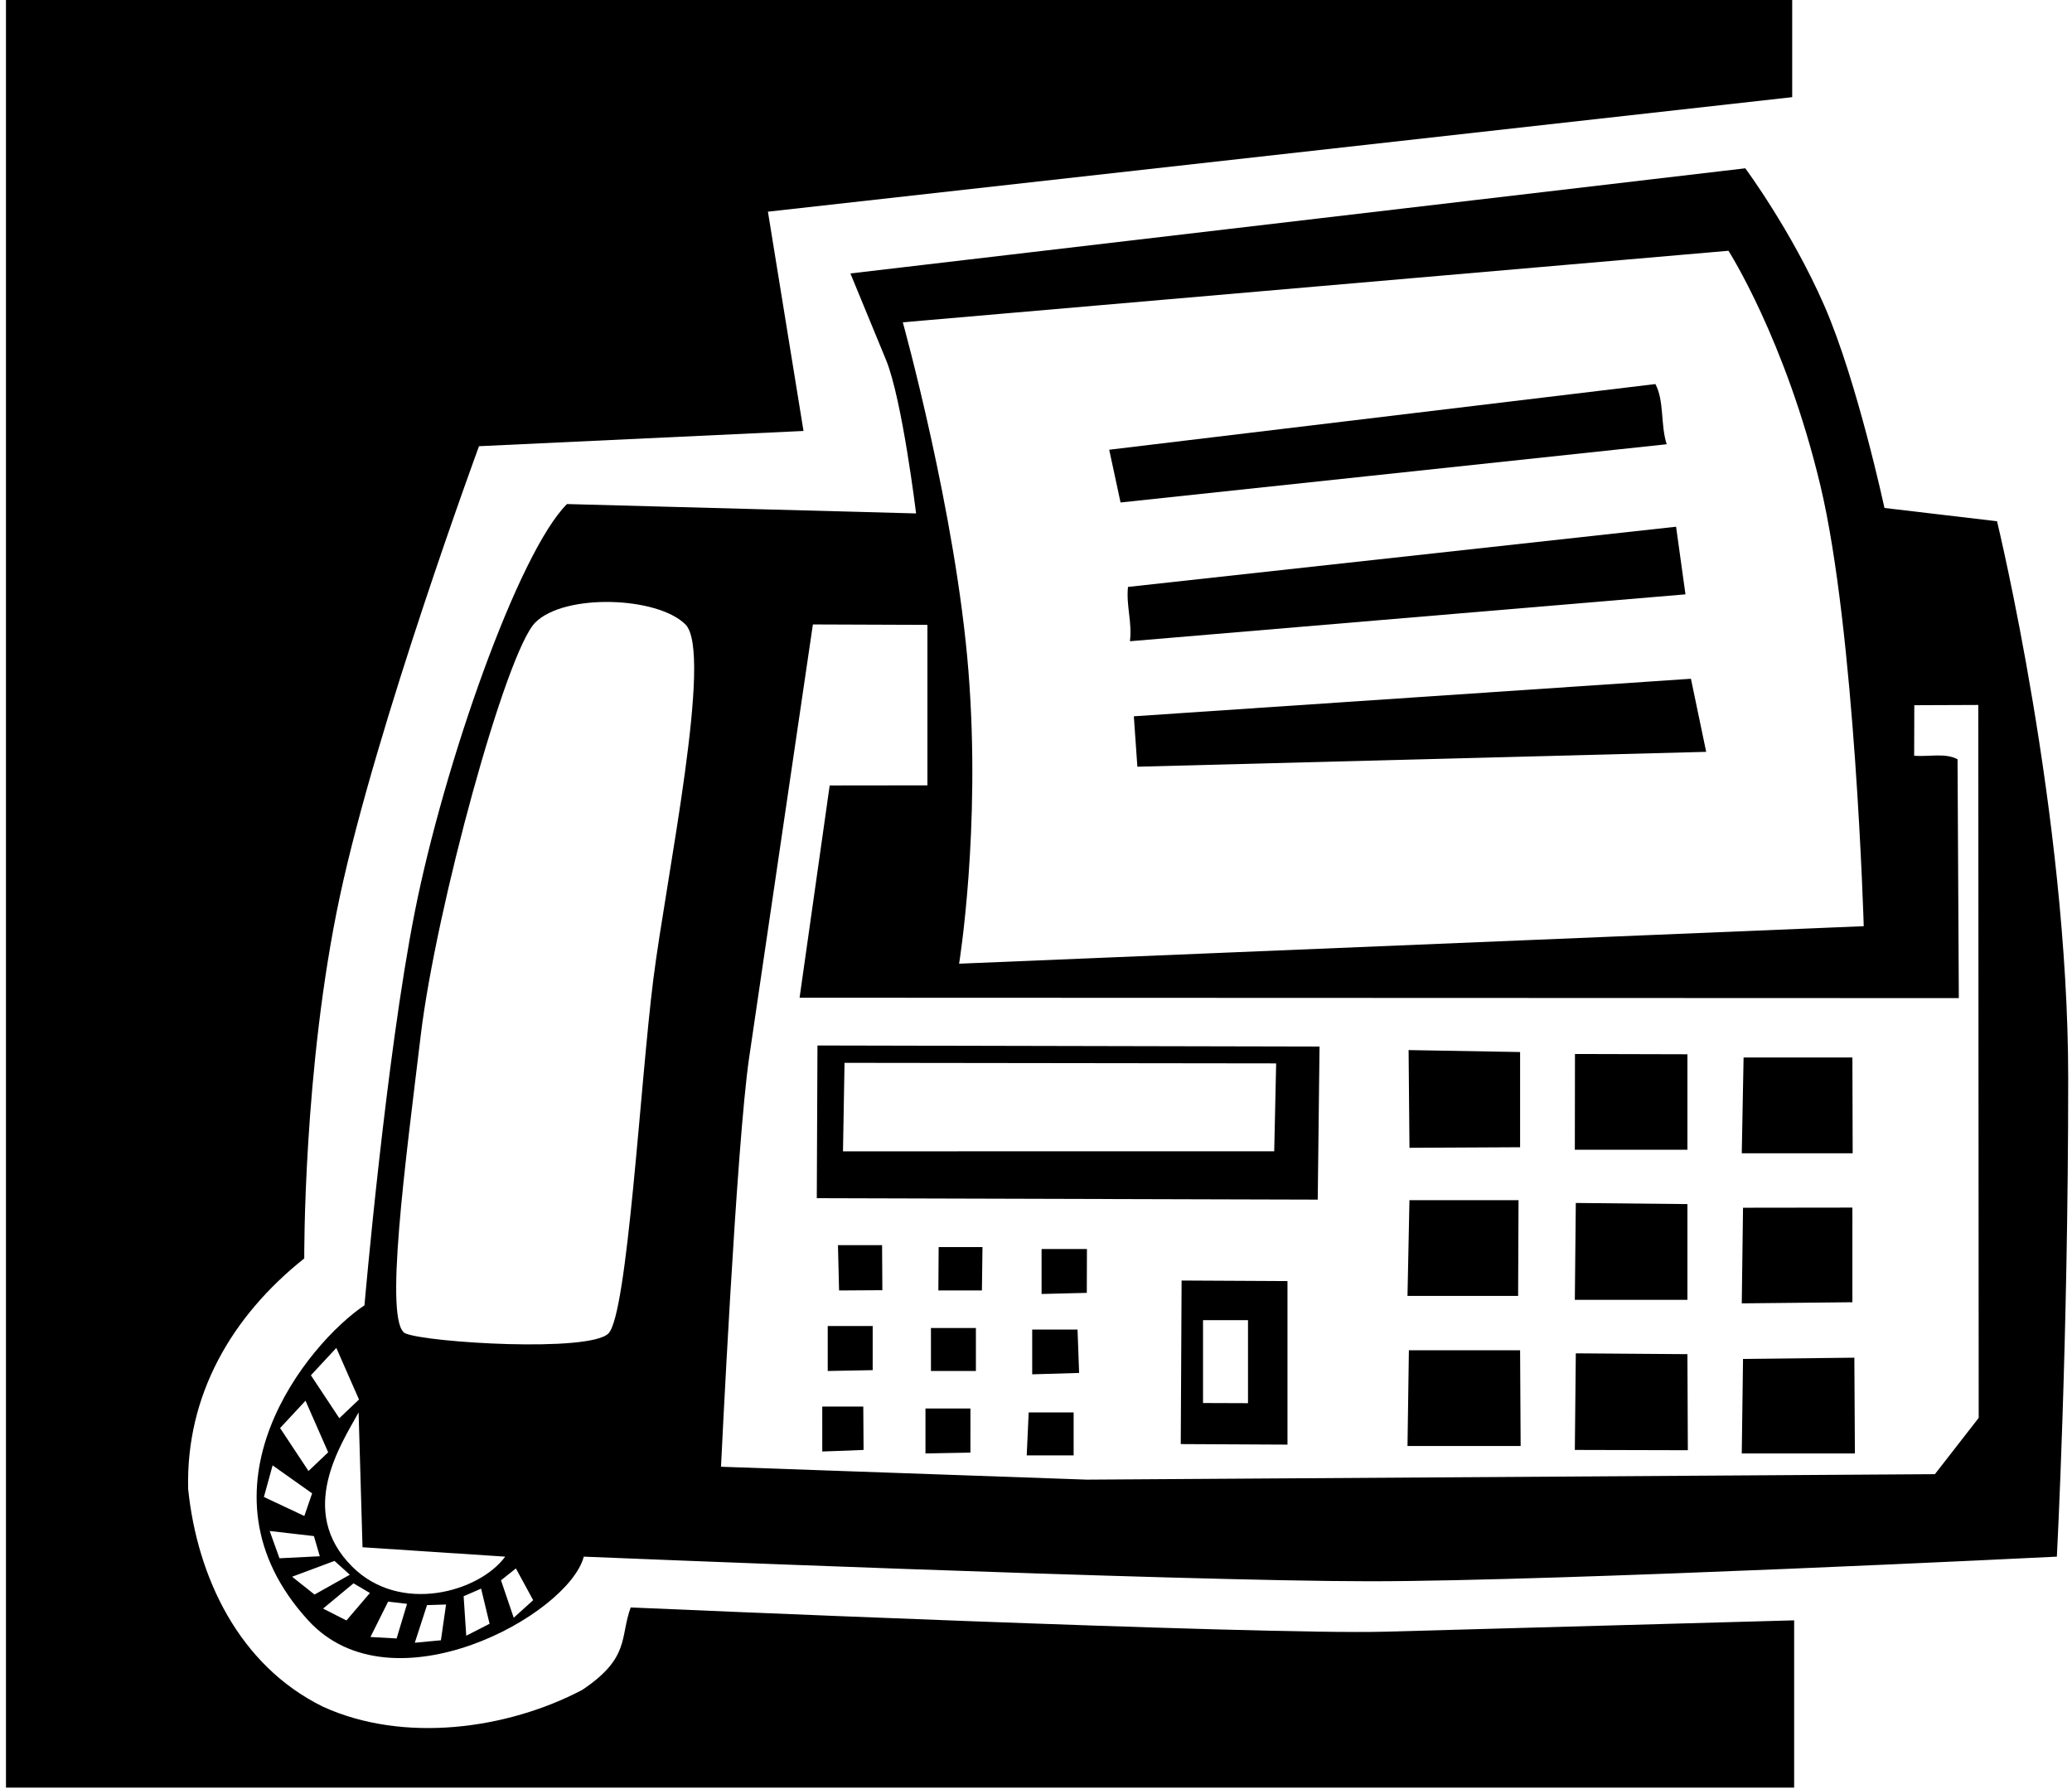 <?xml version="1.0" encoding="UTF-8"?>
<svg xmlns="http://www.w3.org/2000/svg" xmlns:xlink="http://www.w3.org/1999/xlink" width="477pt" height="412pt" viewBox="0 0 477 412" version="1.1">
<g id="surface1">
<path style=" stroke:none;fill-rule:nonzero;fill:rgb(0%,0%,0%);fill-opacity:1;" d="M 426.445 278.062 L 401.266 278.094 L 400.977 300.113 L 426.441 299.855 L 426.445 278.062 "/>
<path style=" stroke:none;fill-rule:nonzero;fill:rgb(0%,0%,0%);fill-opacity:1;" d="M 388.465 242.758 L 362.578 242.691 L 362.547 264.742 L 388.465 264.742 L 388.465 242.758 "/>
<path style=" stroke:none;fill-rule:nonzero;fill:rgb(0%,0%,0%);fill-opacity:1;" d="M 426.445 243.504 L 401.395 243.504 L 400.977 265.555 L 426.508 265.555 L 426.445 243.504 "/>
<path style=" stroke:none;fill-rule:nonzero;fill:rgb(0%,0%,0%);fill-opacity:1;" d="M 388.465 277.254 L 362.77 276.996 L 362.547 299.305 L 388.465 299.305 L 388.465 277.254 "/>
<path style=" stroke:none;fill-rule:nonzero;fill:rgb(0%,0%,0%);fill-opacity:1;" d="M 383.695 102.293 C 382.254 97.883 383.152 92.215 381.086 88.434 L 255.355 103.555 C 256.254 107.605 257.062 111.652 257.965 115.703 L 383.695 102.293 "/>
<path style=" stroke:none;fill-rule:nonzero;fill:rgb(0%,0%,0%);fill-opacity:1;" d="M 261.836 176.543 L 392.785 173.121 L 389.273 156.293 L 261.023 164.934 L 261.836 176.543 "/>
<path style=" stroke:none;fill-rule:nonzero;fill:rgb(0%,0%,0%);fill-opacity:1;" d="M 260.125 147.652 L 388.016 136.855 L 385.855 121.285 L 259.676 135.145 C 259.227 139.555 260.664 143.152 260.125 147.652 "/>
<path style=" stroke:none;fill-rule:nonzero;fill:rgb(0%,0%,0%);fill-opacity:1;" d="M 145.195 370.133 C 142.676 376.973 145.148 381.699 134.035 389.121 C 116.754 398.215 92.906 401.453 74.363 392.992 C 54.926 383.453 45.387 363.023 43.316 342.863 C 42.773 321.266 53.305 303.086 70.043 289.766 C 70.043 289.766 69.773 246.023 78.234 206.426 C 86.695 166.824 110.273 102.742 110.273 102.742 L 184.977 99.234 L 176.785 48.742 L 412.586 22.371 L 412.586 -0.152 L 1.375 -0.129 L 1.375 411.625 L 413.035 411.625 L 413.035 373.102 C 413.035 373.102 347.418 374.922 318.895 375.715 C 290.371 376.504 145.195 370.133 145.195 370.133 "/>
<path style=" stroke:none;fill-rule:nonzero;fill:rgb(0%,0%,0%);fill-opacity:1;" d="M 188.035 275.902 L 303.359 276.227 L 303.773 240.984 L 188.191 240.734 Z M 194.422 244.73 L 293.785 244.855 L 293.34 265.102 L 194.066 265.105 L 194.422 244.73 "/>
<path style=" stroke:none;fill-rule:nonzero;fill:rgb(0%,0%,0%);fill-opacity:1;" d="M 324.344 310.914 L 324.023 332.965 L 350.07 332.965 L 349.945 310.914 L 324.344 310.914 "/>
<path style=" stroke:none;fill-rule:nonzero;fill:rgb(0%,0%,0%);fill-opacity:1;" d="M 349.945 264.164 L 349.945 242.242 L 324.277 241.793 L 324.477 264.293 L 349.945 264.164 "/>
<path style=" stroke:none;fill-rule:nonzero;fill:rgb(0%,0%,0%);fill-opacity:1;" d="M 239.785 297.953 L 250.195 297.695 L 250.227 287.605 L 239.785 287.605 L 239.785 297.953 "/>
<path style=" stroke:none;fill-rule:nonzero;fill:rgb(0%,0%,0%);fill-opacity:1;" d="M 459.742 120.023 L 433.824 116.965 C 433.824 116.965 427.523 87.621 419.965 70.344 C 412.402 53.062 401.785 38.754 401.785 38.754 L 195.773 62.965 C 195.773 62.965 200.234 73.797 203.965 82.855 C 207.695 91.91 210.895 118.223 210.895 118.223 L 130.523 116.062 C 119.23 127.359 102.176 176.273 95.516 209.844 C 88.855 243.414 83.906 300.562 83.906 300.562 C 70.855 309.293 43.316 342.863 70.945 373.102 C 90.27 394.254 130.887 371.844 134.395 358.434 C 134.395 358.434 271.375 364.102 315.387 364.102 C 359.395 364.102 473.516 358.434 473.516 358.434 C 473.516 358.434 476.125 309.023 476.125 248.273 C 476.125 187.523 459.742 120.023 459.742 120.023 Z M 207.836 74.215 L 397.914 57.742 C 397.914 57.742 411.055 78.262 419.062 111.742 C 427.074 145.223 429.055 213.266 429.055 213.266 L 220.797 221.902 C 220.797 221.902 225.836 190.941 222.953 154.586 C 220.074 118.223 207.836 74.215 207.836 74.215 Z M 77.426 310.371 L 82.645 322.254 L 78.117 326.559 L 71.574 316.672 Z M 70.332 322.531 L 75.551 334.41 L 71.023 338.715 L 64.48 328.828 Z M 62.758 337.418 L 71.855 343.863 L 70.062 349.074 L 60.754 344.695 Z M 62.082 352.527 L 72.27 353.703 L 73.621 358.344 L 64.34 358.809 Z M 67.246 363.059 L 77.008 359.418 L 80.535 362.598 L 72.41 367.164 Z M 79.754 373.129 L 74.375 370.395 L 81.383 364.578 L 85.16 366.805 Z M 91.305 377.273 L 85.281 376.938 L 89.352 368.789 L 93.707 369.305 Z M 101.504 377.691 L 95.496 378.258 L 98.305 369.594 L 102.688 369.457 Z M 107.336 376.641 L 106.734 367.555 L 110.758 365.801 L 112.707 373.891 Z M 81.07 360.727 C 68.246 347.906 78.504 332.602 82.555 325.223 L 83.457 356.273 L 116.305 358.434 C 110.273 366.621 92.094 371.754 81.07 360.727 Z M 118.266 372.504 L 115.336 363.883 L 118.766 361.148 L 122.742 368.457 Z M 150.414 225.414 C 147.414 249.09 144.477 302.633 140.066 307.043 C 135.656 311.453 98.441 309.156 93.355 307.043 C 88.27 304.93 93.355 267.621 96.863 238.371 C 100.375 209.121 116.484 150.086 123.234 143.336 C 129.984 136.586 151.359 137.348 157.797 143.785 C 164.23 150.219 153.418 201.738 150.414 225.414 Z M 445.438 339.445 L 250.227 340.703 L 165.984 337.734 C 165.984 337.734 169.523 263.504 172.465 243.504 C 175.406 223.508 187.137 143.785 187.137 143.785 L 213.504 143.883 L 213.504 180.836 L 191.004 180.863 L 184.074 229.734 L 450.945 229.828 L 450.652 174.836 C 447.863 173.305 443.992 174.293 440.664 174.023 L 440.695 162.383 L 455.426 162.324 L 455.52 326.484 L 445.438 339.445 "/>
<path style=" stroke:none;fill-rule:nonzero;fill:rgb(0%,0%,0%);fill-opacity:1;" d="M 401.266 312.91 L 400.977 334.672 L 427.02 334.672 L 426.895 312.621 L 401.266 312.91 "/>
<path style=" stroke:none;fill-rule:nonzero;fill:rgb(0%,0%,0%);fill-opacity:1;" d="M 362.77 311.621 L 362.547 333.863 L 388.562 333.93 L 388.465 311.812 L 362.77 311.621 "/>
<path style=" stroke:none;fill-rule:nonzero;fill:rgb(0%,0%,0%);fill-opacity:1;" d="M 271.824 332.516 L 296.395 332.641 L 296.395 294.984 L 272.02 294.855 Z M 276.953 303.984 L 287.305 303.984 L 287.305 323.098 L 276.953 323.062 L 276.953 303.984 "/>
<path style=" stroke:none;fill-rule:nonzero;fill:rgb(0%,0%,0%);fill-opacity:1;" d="M 237.625 306.145 L 237.625 316.453 L 248.426 316.133 L 248.062 306.145 L 237.625 306.145 "/>
<path style=" stroke:none;fill-rule:nonzero;fill:rgb(0%,0%,0%);fill-opacity:1;" d="M 192.91 286.703 L 193.164 297.145 L 203.129 297.082 L 203.066 286.703 L 192.91 286.703 "/>
<path style=" stroke:none;fill-rule:nonzero;fill:rgb(0%,0%,0%);fill-opacity:1;" d="M 189.293 323.871 L 189.297 334.223 C 192.895 334.133 198.805 333.863 198.805 333.863 L 198.738 323.871 L 189.293 323.871 "/>
<path style=" stroke:none;fill-rule:nonzero;fill:rgb(0%,0%,0%);fill-opacity:1;" d="M 349.586 276.355 L 324.473 276.355 L 324.023 298.402 L 349.488 298.402 L 349.586 276.355 "/>
<path style=" stroke:none;fill-rule:nonzero;fill:rgb(0%,0%,0%);fill-opacity:1;" d="M 190.555 315.684 L 200.902 315.492 L 200.906 305.336 L 190.555 305.336 L 190.555 315.684 "/>
<path style=" stroke:none;fill-rule:nonzero;fill:rgb(0%,0%,0%);fill-opacity:1;" d="M 213.055 334.672 L 223.402 334.48 L 223.406 324.324 L 213.055 324.324 L 213.055 334.672 "/>
<path style=" stroke:none;fill-rule:nonzero;fill:rgb(0%,0%,0%);fill-opacity:1;" d="M 216.023 297.145 C 219.086 297.145 226.051 297.145 226.051 297.145 L 226.18 287.152 L 216.09 287.152 L 216.023 297.145 "/>
<path style=" stroke:none;fill-rule:nonzero;fill:rgb(0%,0%,0%);fill-opacity:1;" d="M 236.363 335.121 L 247.164 335.121 L 247.164 325.223 L 236.816 325.223 L 236.363 335.121 "/>
<path style=" stroke:none;fill-rule:nonzero;fill:rgb(0%,0%,0%);fill-opacity:1;" d="M 214.316 315.684 C 217.285 315.684 221.246 315.684 224.664 315.684 L 224.664 305.785 L 214.316 305.785 L 214.316 315.684 "/>
</g>
</svg>
